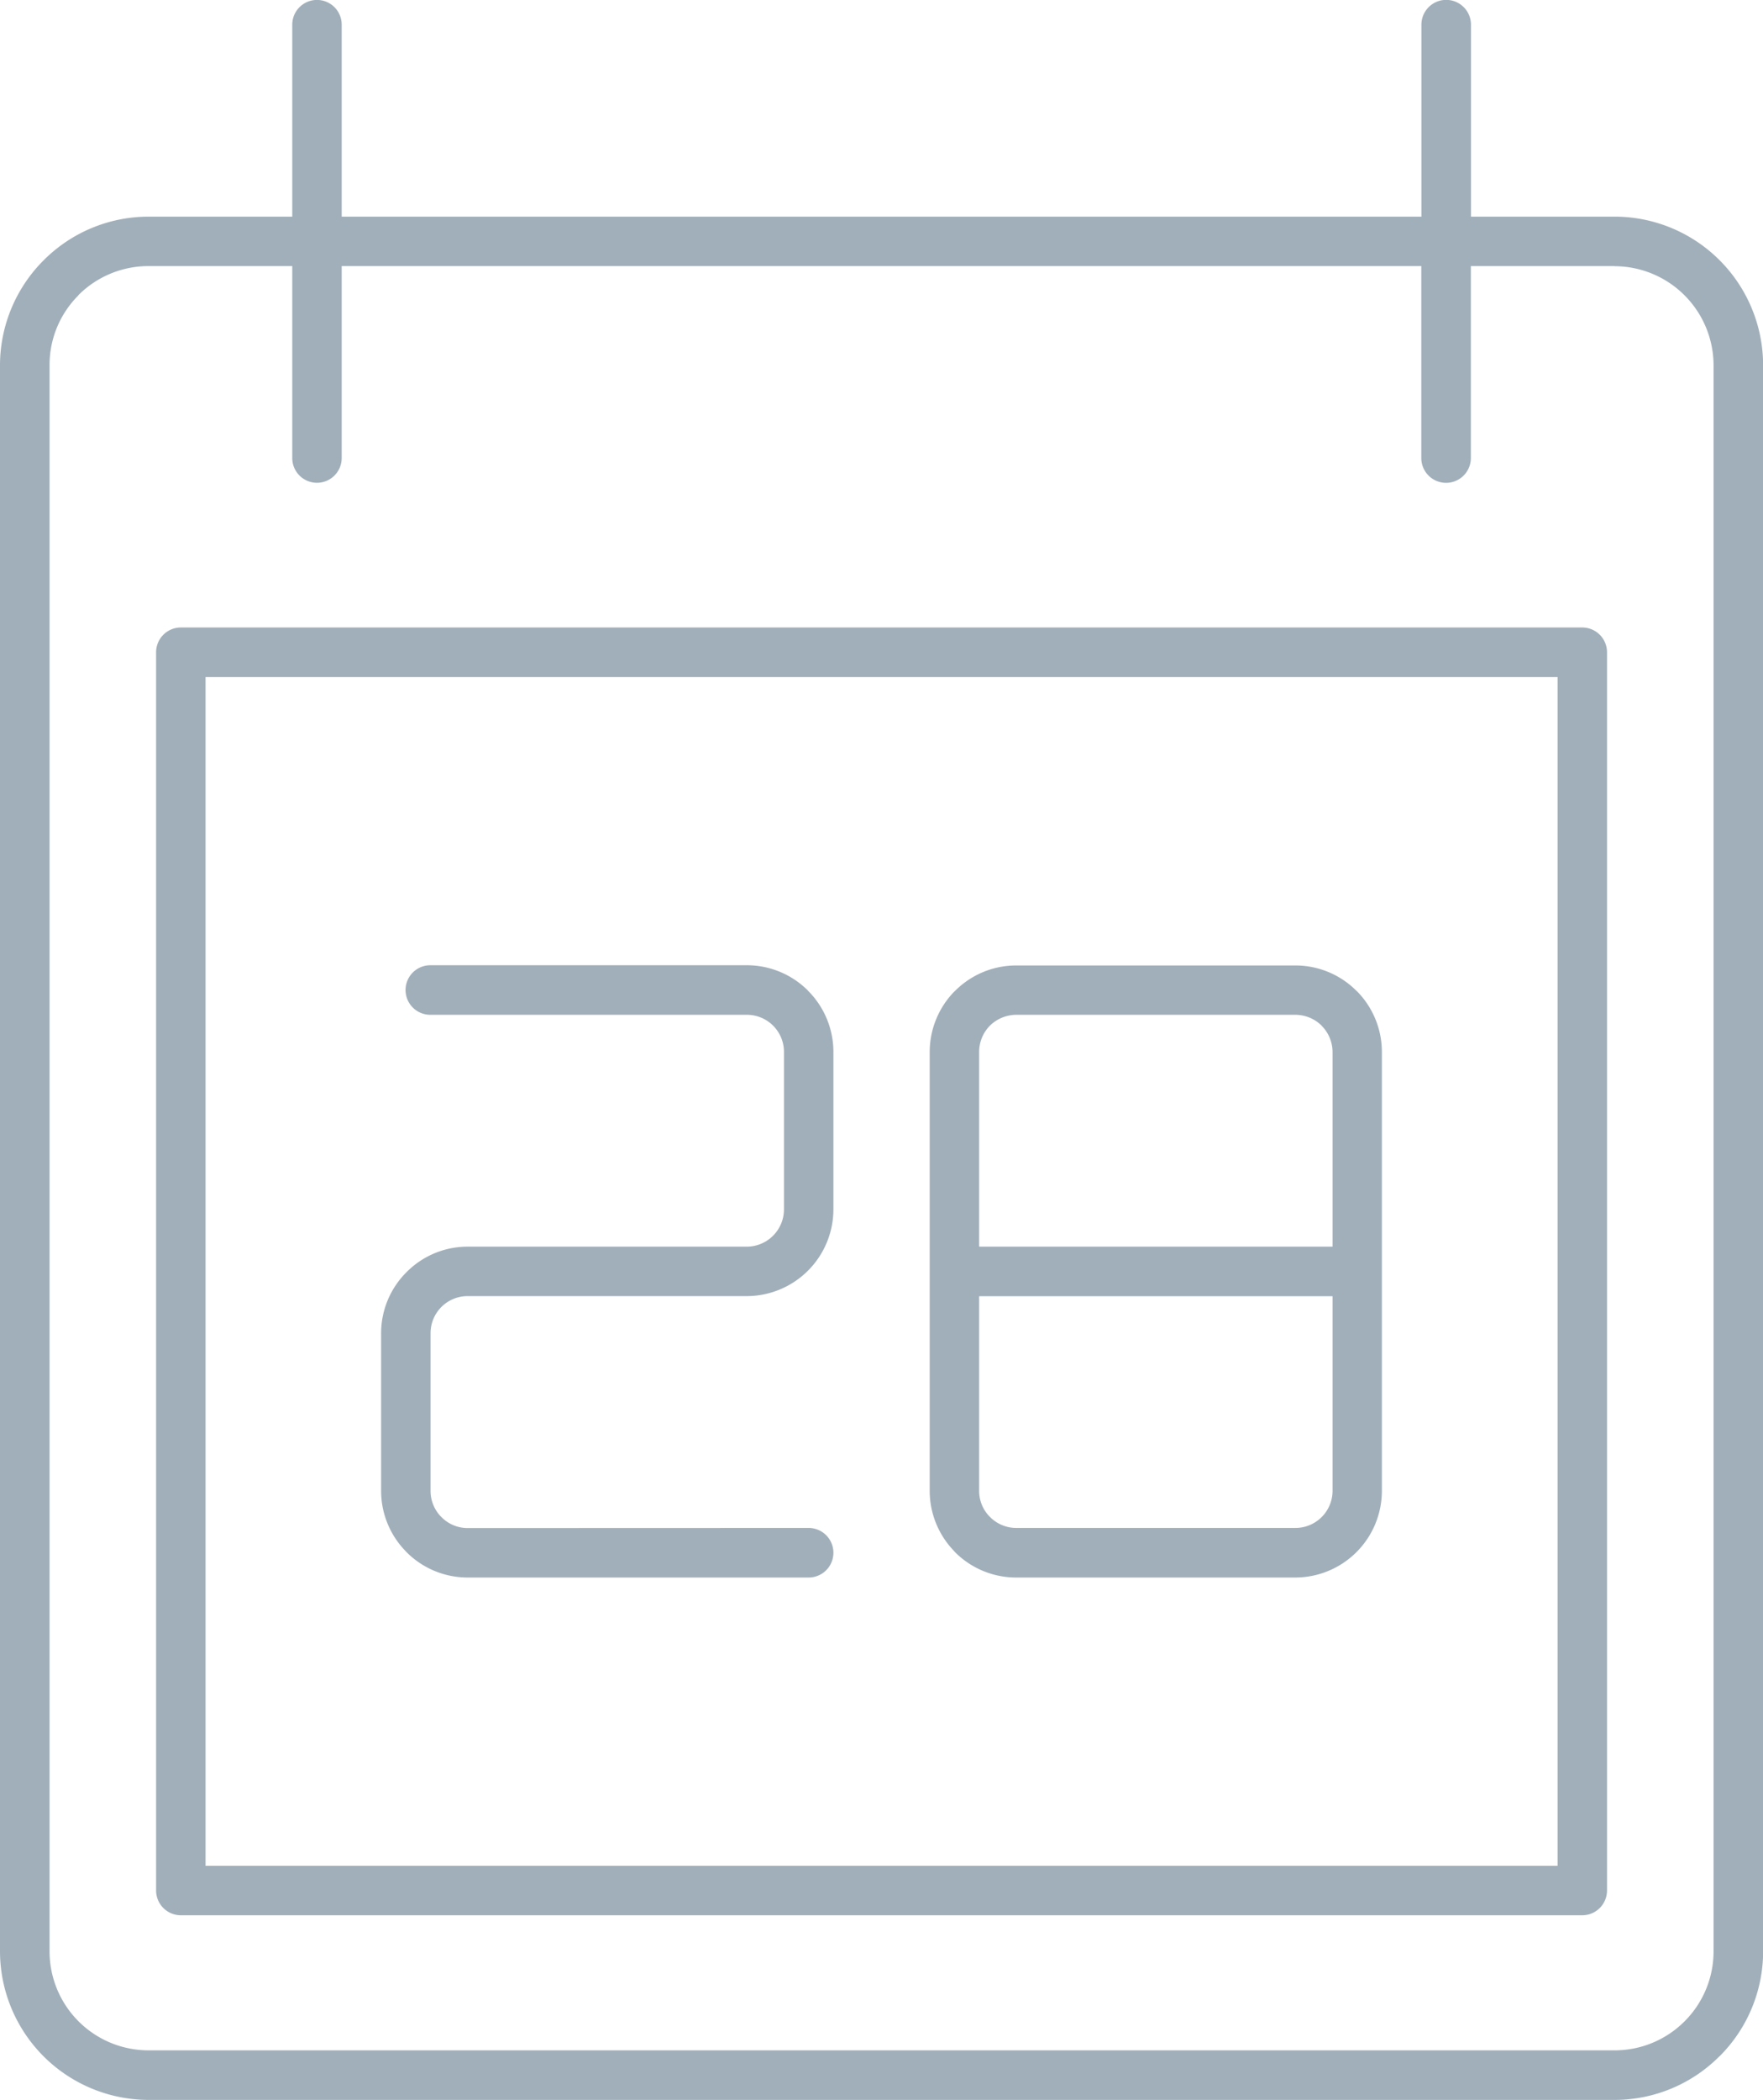 <svg xmlns="http://www.w3.org/2000/svg" viewBox="0 0 15.654 18.64"><title>calendar-icon-uc-santa-barbara</title><g id="ICONS"><path d="M14.336,2.362H13.06V4.066a.22.22,0,1,1-.44,0V2.362H3.034V4.066a.219.219,0,1,1-.439,0V2.362H1.318a.879.879,0,0,0-.621.257v.002a.872.872,0,0,0-.257.62V17.322a.879.879,0,0,0,.878.878h13.018a.876.876,0,0,0,.621-.257l.001-.001a.876.876,0,0,0,.257-.62V3.241a.881.881,0,0,0-.878-.878ZM8.694,11.066V9.338a.332.332,0,0,1,.096-.234.336.336,0,0,1,.233-.096H11.502a.334.334,0,0,1,.233.096v.001a.333.333,0,0,1,.097.233v1.728Zm3.138.44V13.234a.33.33,0,0,1-.33.329H9.023a.328.328,0,0,1-.232-.097l-.009-.009A.325.325,0,0,1,8.694,13.234V11.506ZM7.18,13.563a.22.22,0,1,1,0,.44H4.152a.766.766,0,0,1-.542-.225l-.014-.015a.767.767,0,0,1-.212-.529V11.835a.765.765,0,0,1,.226-.543l.001-.001a.763.763,0,0,1,.541-.225H6.632a.331.331,0,0,0,.329-.33V9.338a.329.329,0,0,0-.329-.33H3.821a.22.22,0,0,1,0-.44H6.632a.767.767,0,0,1,.542.225v.001a.767.767,0,0,1,.226.543v1.398a.771.771,0,0,1-.769.77H4.152a.329.329,0,0,0-.329.329V13.234a.328.328,0,0,0,.088.224l.009.009a.327.327,0,0,0,.232.097Zm4.322.44H9.023a.767.767,0,0,1-.543-.225l-.013-.015a.767.767,0,0,1-.212-.529V9.338a.769.769,0,0,1,.225-.543L8.481,8.795a.765.765,0,0,1,.542-.225H11.502a.765.765,0,0,1,.542.225l.001.001V8.795a.768.768,0,0,1,.225.544V13.234a.77.77,0,0,1-.769.769ZM12.621,1.923V.219a.22.22,0,0,1,.44,0V1.923h1.276a1.32,1.32,0,0,1,1.318,1.318V17.322a1.314,1.314,0,0,1-.386.93l-.002.001a1.313,1.313,0,0,1-.93.387H1.318A1.321,1.321,0,0,1,0,17.322V3.241a1.318,1.318,0,0,1,.385-.928L.387,2.311V2.31H.388a1.316,1.316,0,0,1,.93-.387H2.595V.219a.219.219,0,0,1,.439,0V1.923ZM13.83,6.01V16.562H1.825V6.01ZM1.605,5.57H14.049a.22.22,0,0,1,.22.219V16.782a.22.22,0,0,1-.22.219H1.605a.22.22,0,0,1-.219-.219V5.79A.22.22,0,0,1,1.605,5.57Z" style="fill:#a1afba;fill-rule:evenodd"/></g></svg>